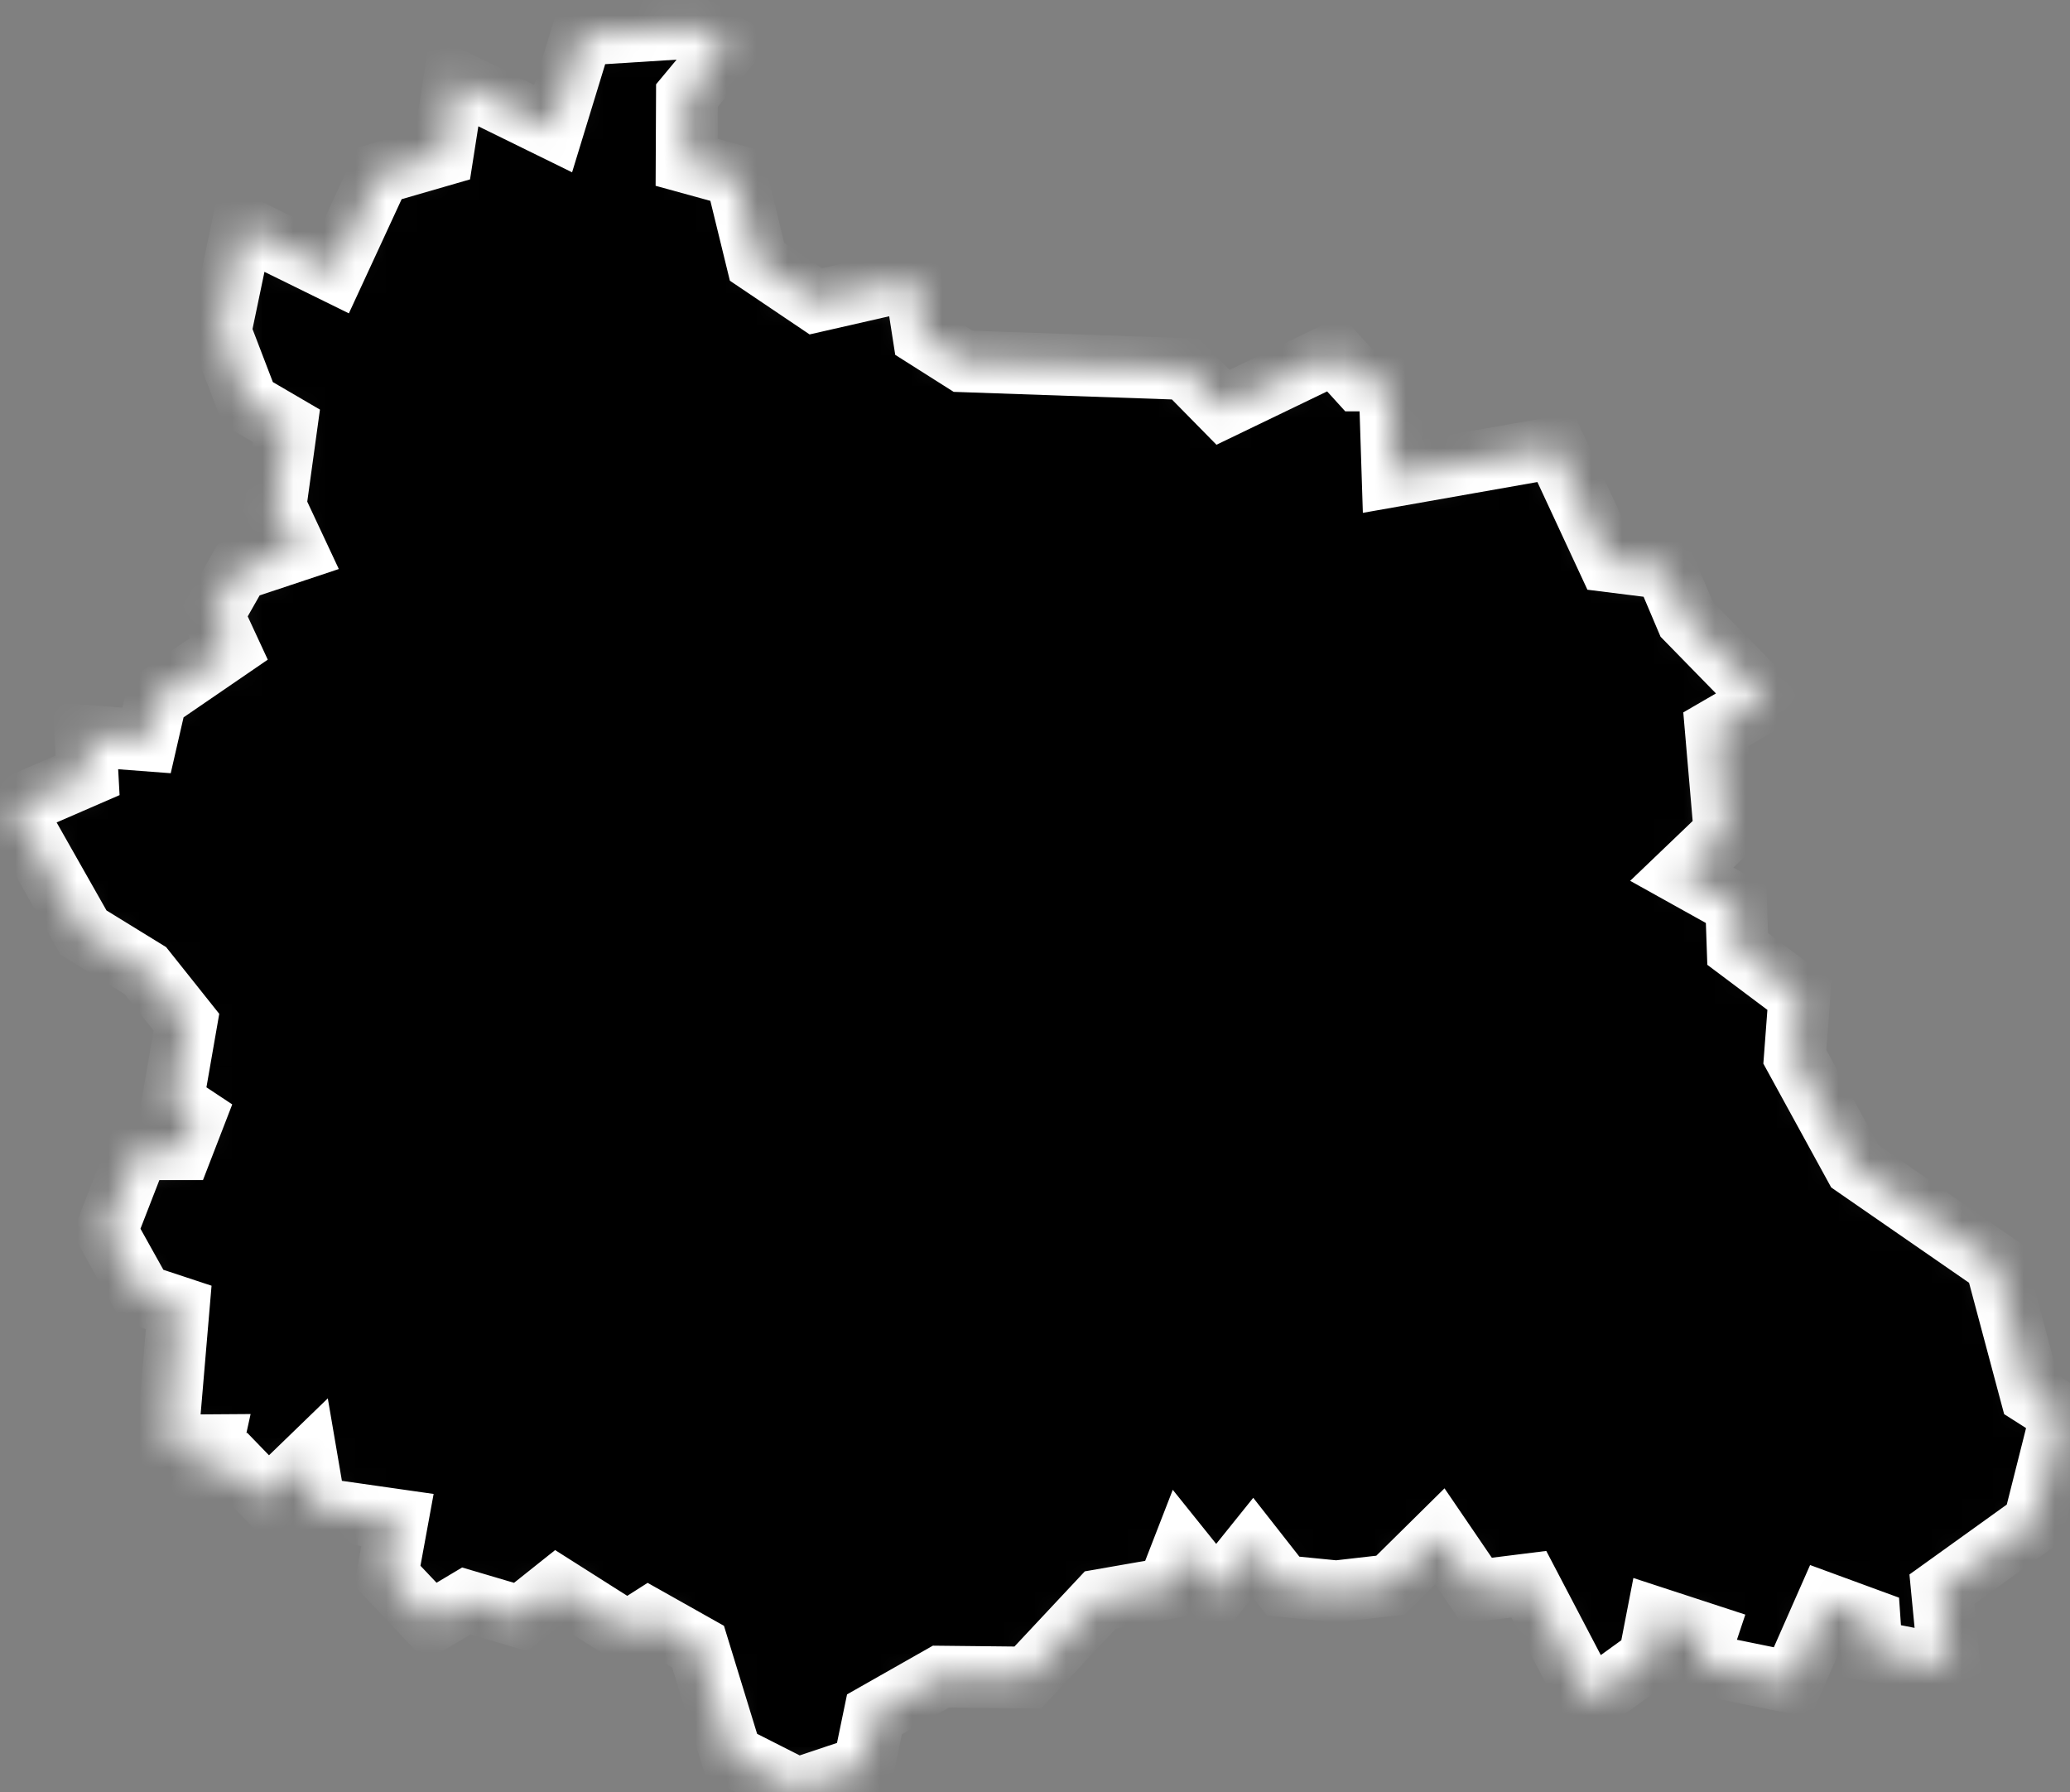 <svg width="67" height="58" viewBox="0 0 67 58" fill="none" xmlns="http://www.w3.org/2000/svg">
<rect x="0" y="0" width="67" height="58" fill="#808080" stroke="none"/>
<mask id="path-1-inside-1_353_610" fill="white">
<path d="M7.844 7.332L10.814 8.792L12.284 5.612L14.324 5.022L14.704 2.592L17.904 4.162L18.834 1.122L22.474 0.892L23.574 1.482L22.234 3.092L22.224 5.252L23.824 5.692L24.504 8.472L26.404 9.752L29.604 9.022L29.894 10.882L31.174 11.692L38.364 11.942L39.584 13.182L43.194 11.442L43.984 12.312H44.974L45.074 15.412L50.344 14.482L52.054 18.162L53.894 18.392L54.594 20.042L57.154 22.662L55.534 23.602L55.824 26.962L54.434 28.292L56.194 29.272L56.244 30.712L58.244 32.212L58.094 34.202L60.034 37.742L64.604 40.902L65.734 45.132L66.724 45.762L65.834 49.292L62.854 51.432L63.094 53.922L60.584 53.432L60.514 52.422L59.124 51.912L58.004 54.452L54.914 53.822L55.224 52.892L53.634 52.372L53.384 53.662L51.464 55.052L49.484 51.272L47.804 51.482L46.604 49.722L45.004 51.302L43.254 51.502L41.534 51.332L40.554 50.082L39.364 51.562L38.264 50.192L37.794 51.402L35.614 51.782L33.264 54.292L30.454 54.262L28.304 55.482L27.954 57.172L25.804 57.892L23.674 56.812L22.594 53.292L20.994 52.392L20.304 52.832L18.034 51.392L16.854 52.332L15.094 51.812L13.954 52.492L12.534 50.992L12.864 49.192L10.204 48.812L9.944 47.292L8.684 48.512L7.764 47.562L6.574 48.082L6.864 46.772L5.404 46.782L5.784 42.312L4.604 41.922L3.444 39.842L4.474 37.192H5.884L6.294 36.132L5.584 35.662L6.034 33.082L4.704 31.412L2.704 30.182L0.414 26.142L2.834 25.092L2.764 23.812L4.744 23.962L5.054 22.612L7.404 21.002L6.894 19.902L7.724 18.442L9.584 17.822L8.914 16.392L9.274 13.782L8.024 13.052L7.134 10.732L7.844 7.332Z"/>
</mask>
<path d="M7.844 7.332L10.814 8.792L12.284 5.612L14.324 5.022L14.704 2.592L17.904 4.162L18.834 1.122L22.474 0.892L23.574 1.482L22.234 3.092L22.224 5.252L23.824 5.692L24.504 8.472L26.404 9.752L29.604 9.022L29.894 10.882L31.174 11.692L38.364 11.942L39.584 13.182L43.194 11.442L43.984 12.312H44.974L45.074 15.412L50.344 14.482L52.054 18.162L53.894 18.392L54.594 20.042L57.154 22.662L55.534 23.602L55.824 26.962L54.434 28.292L56.194 29.272L56.244 30.712L58.244 32.212L58.094 34.202L60.034 37.742L64.604 40.902L65.734 45.132L66.724 45.762L65.834 49.292L62.854 51.432L63.094 53.922L60.584 53.432L60.514 52.422L59.124 51.912L58.004 54.452L54.914 53.822L55.224 52.892L53.634 52.372L53.384 53.662L51.464 55.052L49.484 51.272L47.804 51.482L46.604 49.722L45.004 51.302L43.254 51.502L41.534 51.332L40.554 50.082L39.364 51.562L38.264 50.192L37.794 51.402L35.614 51.782L33.264 54.292L30.454 54.262L28.304 55.482L27.954 57.172L25.804 57.892L23.674 56.812L22.594 53.292L20.994 52.392L20.304 52.832L18.034 51.392L16.854 52.332L15.094 51.812L13.954 52.492L12.534 50.992L12.864 49.192L10.204 48.812L9.944 47.292L8.684 48.512L7.764 47.562L6.574 48.082L6.864 46.772L5.404 46.782L5.784 42.312L4.604 41.922L3.444 39.842L4.474 37.192H5.884L6.294 36.132L5.584 35.662L6.034 33.082L4.704 31.412L2.704 30.182L0.414 26.142L2.834 25.092L2.764 23.812L4.744 23.962L5.054 22.612L7.404 21.002L6.894 19.902L7.724 18.442L9.584 17.822L8.914 16.392L9.274 13.782L8.024 13.052L7.134 10.732L7.844 7.332Z" fill="black" stroke="white" stroke-width="2" mask="url(#path-1-inside-1_353_610)"/>
</svg>
